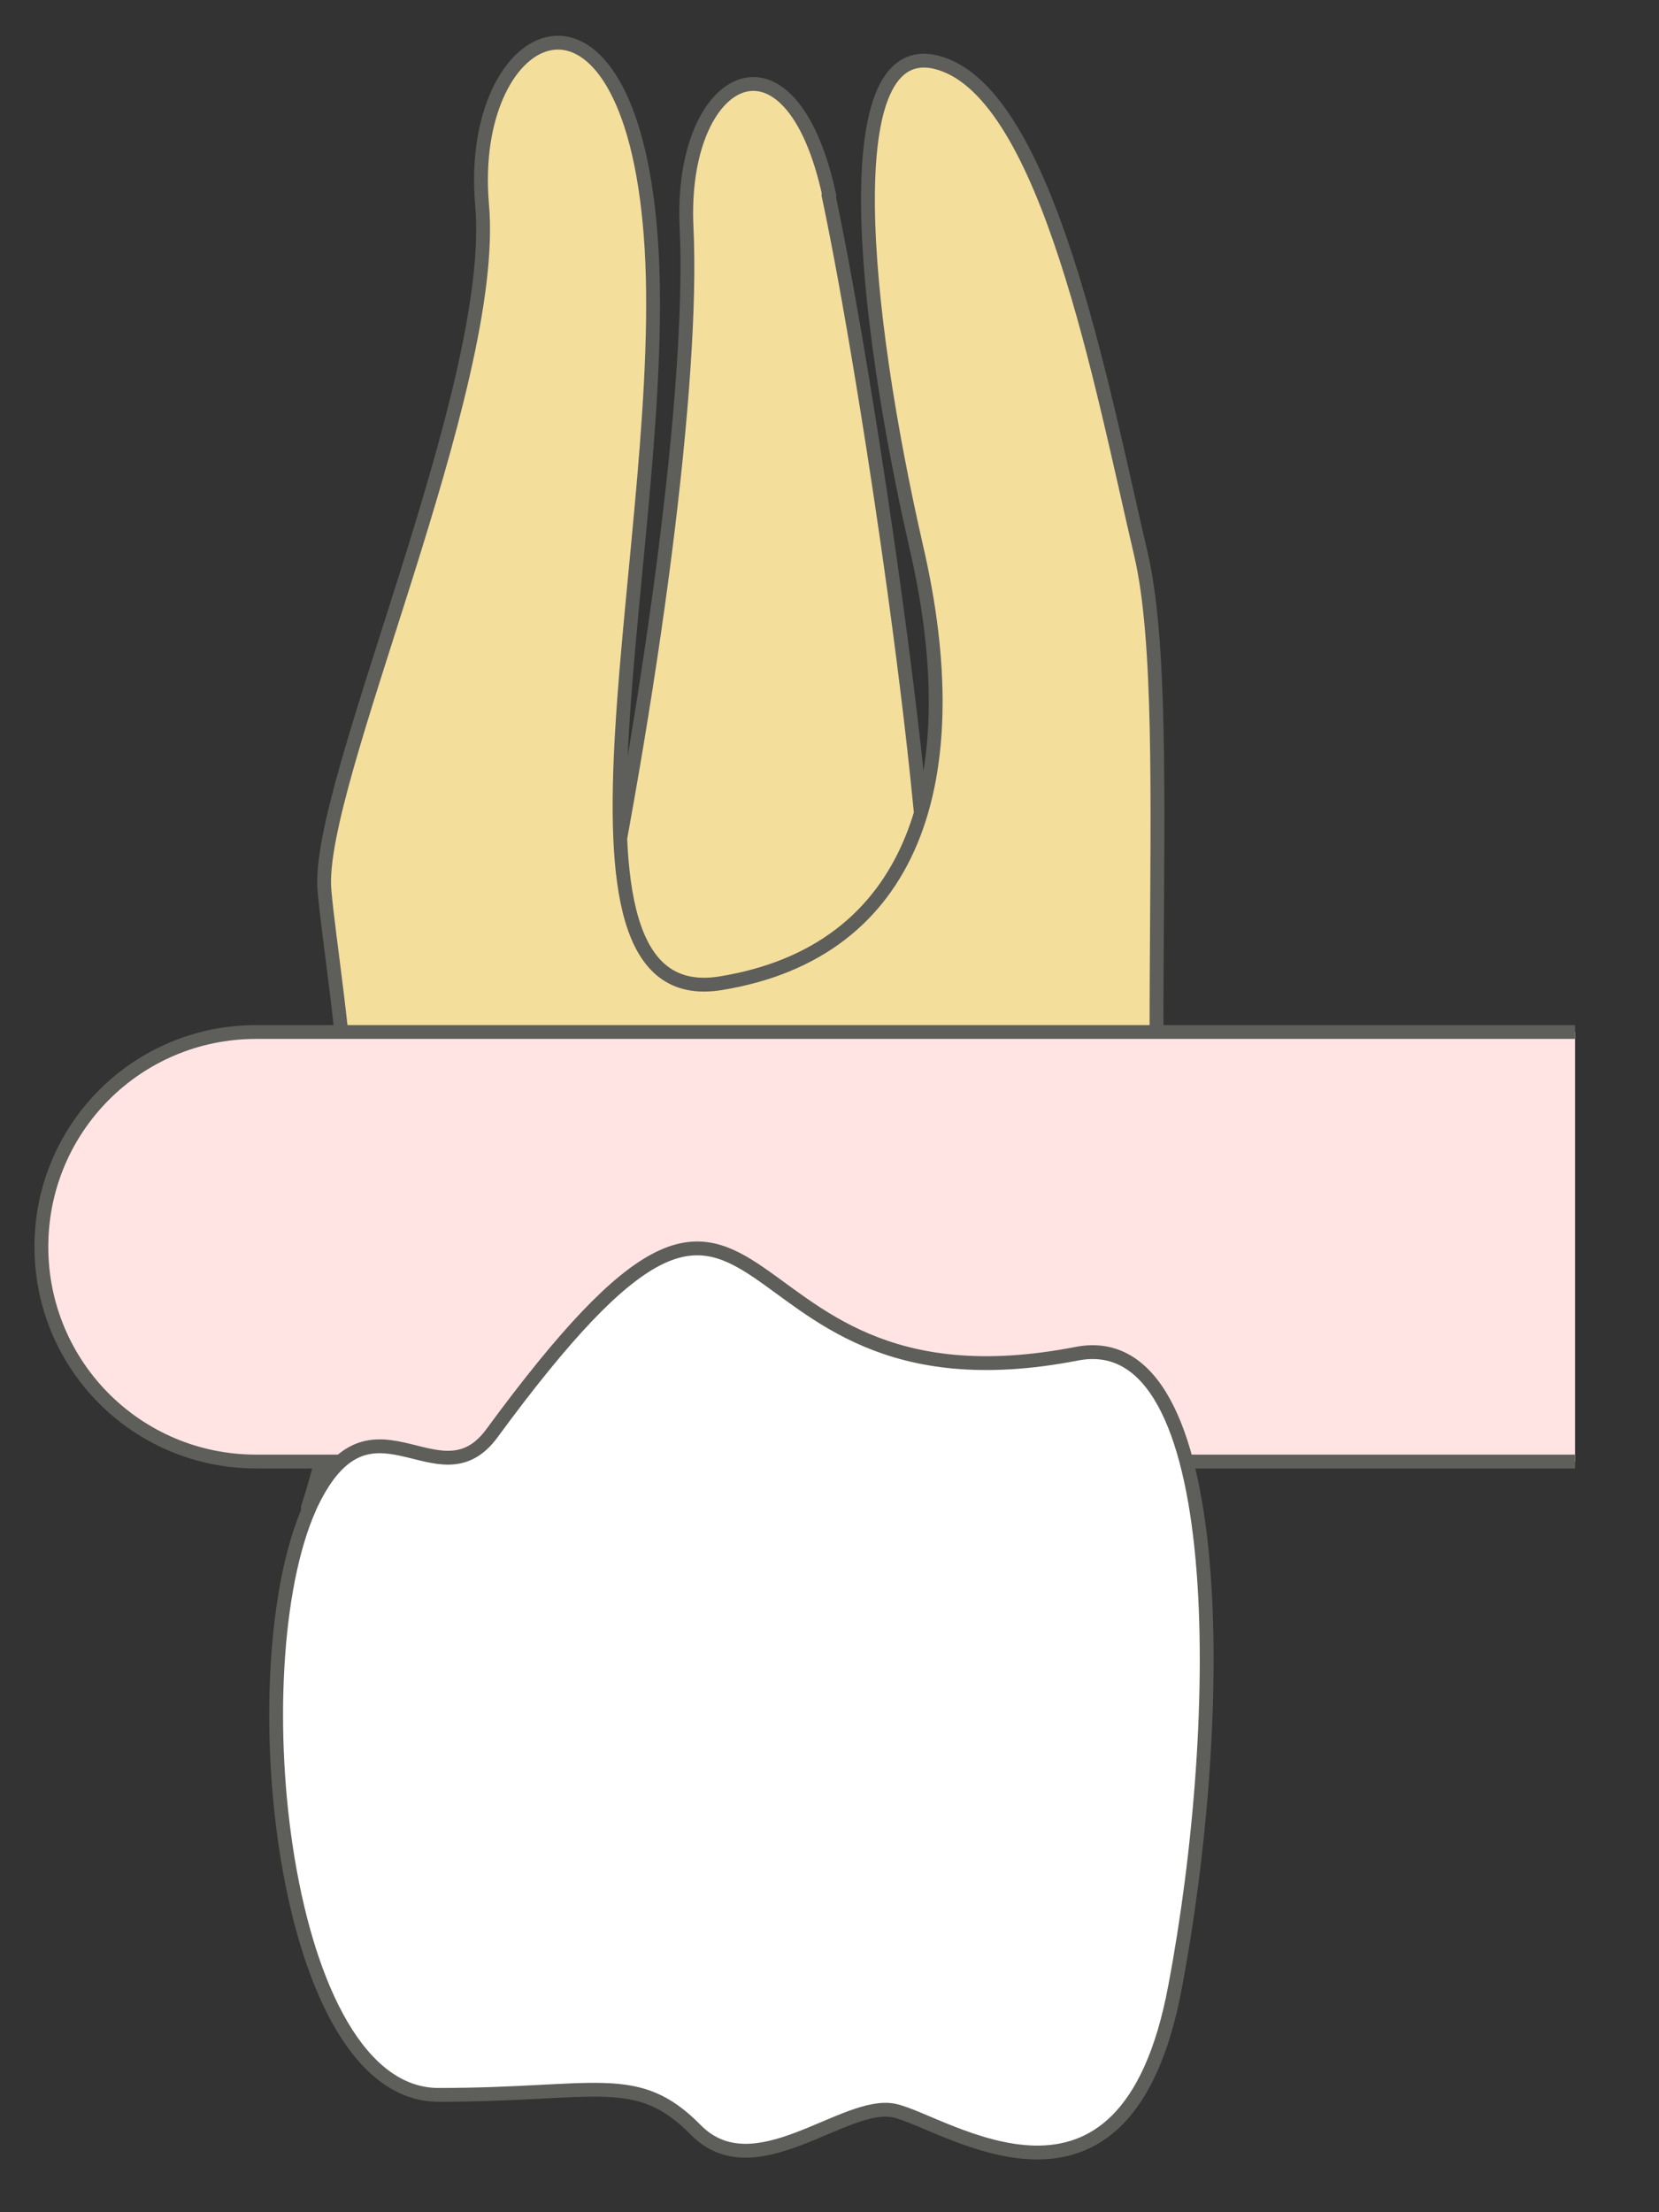 <svg width="18" height="24" viewBox="0 0 18 24" fill="none" xmlns="http://www.w3.org/2000/svg">
<rect x="0" y="0" width="18" height="24" fill="#333333" stroke="none"/>
<path d="M8.999 2.126C8.579 0.166 7.369 0.796 7.449 2.466C7.529 4.136 7.089 7.506 6.379 10.876L10.059 10.946C10.259 9.716 9.409 4.076 8.989 2.116L8.999 2.126Z" fill="#F4DE9C" stroke="#5E5E5A" stroke-width="0.15" stroke-linecap="round" stroke-linejoin="round"/>
<path d="M12.87 16.367C12.24 12.787 12.81 7.857 12.38 6.017C11.95 4.177 11.37 1.047 10.2 0.687C9.04 0.327 9.36 3.387 9.94 5.927C10.53 8.467 9.91 10.327 7.82 10.667C5.74 11.007 7.3 5.697 7.06 2.557C6.82 -0.583 5.06 0.237 5.23 2.217C5.41 4.197 3.42 8.517 3.52 9.657C3.62 10.807 4.22 13.617 3.34 16.357H12.85L12.87 16.367Z" fill="#F4DE9C" stroke="#5E5E5A" stroke-width="0.15" stroke-linecap="round" stroke-linejoin="round"/>
<path d="M17.089 11.196H2.779C1.489 11.196 0.449 12.236 0.449 13.526C0.449 14.816 1.489 15.856 2.779 15.856H17.089" fill="#FFE4E3"/>
<path d="M17.089 11.196H2.779C1.489 11.196 0.449 12.236 0.449 13.526C0.449 14.816 1.489 15.856 2.779 15.856H17.089" stroke="#5E5E5A" stroke-width="0.15" stroke-miterlimit="10"/>
<path d="M3.359 16.357C2.589 18.077 3.039 22.727 4.759 22.727C6.479 22.727 6.909 22.457 7.549 23.107C8.189 23.757 9.159 22.787 9.699 22.897C10.239 23.007 12.209 24.447 12.749 21.557C13.299 18.657 13.349 14.357 11.679 14.687C7.559 15.487 8.569 11.147 5.339 15.547C4.749 16.357 3.999 14.927 3.349 16.377L3.359 16.357Z" fill="white" stroke="#5E5E5A" stroke-width="0.15" stroke-linecap="round" stroke-linejoin="round"/>
</svg>
